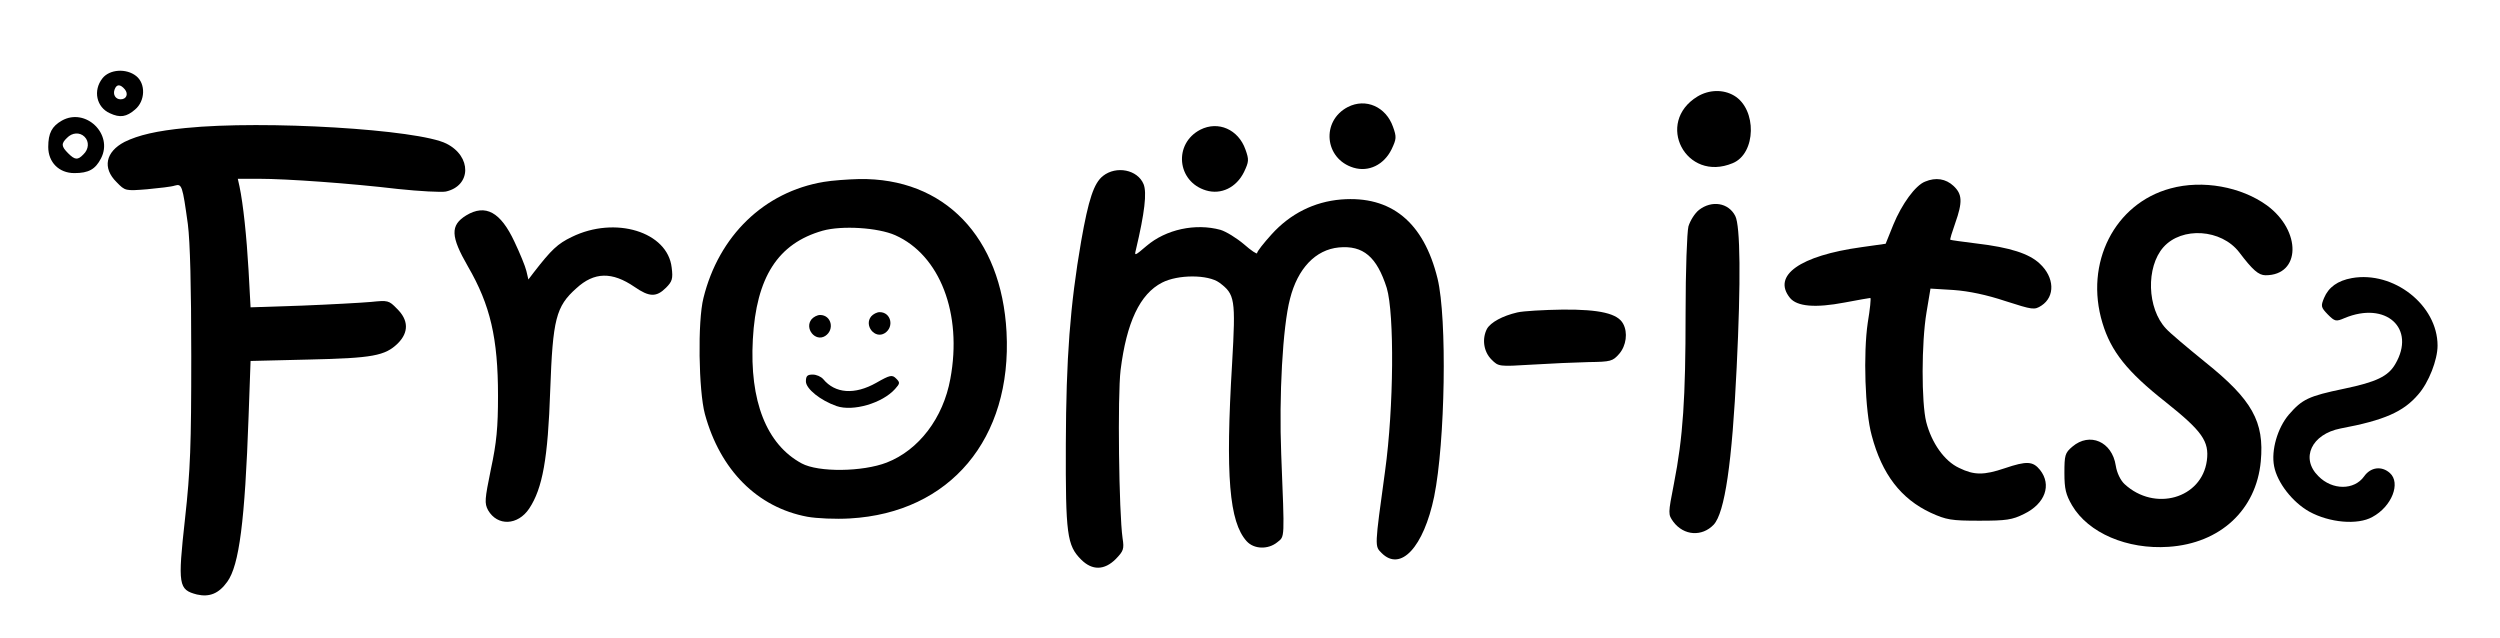 <?xml version="1.0" standalone="no"?>
<!DOCTYPE svg PUBLIC "-//W3C//DTD SVG 20010904//EN"
 "http://www.w3.org/TR/2001/REC-SVG-20010904/DTD/svg10.dtd">
<svg version="1.0" xmlns="http://www.w3.org/2000/svg"
 width="881pt" height="225pt" viewBox="0 0 881 225"
 preserveAspectRatio="xMidYMid meet">

<g transform="translate(0,225) scale(0.1,-0.1)"
fill="#000000" stroke="none">
<path d="M361 1974 c-34 -43 -21 -102 26 -123 36 -17 59 -13 89 13 36 30 38
91 4 118 -35 28 -94 24 -119 -8z m79 -39 c13 -16 6 -35 -15 -35 -18 0 -28 17
-21 35 7 19 20 19 36 0z"/>
<path d="M5982 1910 c-151 -92 -41 -304 124 -235 83 34 86 190 5 238 -39 23
-89 21 -129 -3z"/>
<path d="M4750 1873 c-95 -49 -83 -183 20 -214 53 -16 107 10 134 65 17 36 18
43 5 79 -25 71 -96 102 -159 70z"/>
<path d="M218 1825 c-35 -20 -48 -44 -48 -93 0 -54 38 -92 92 -92 50 0 74 13
94 52 44 85 -54 180 -138 133z m80 -57 c17 -17 15 -44 -4 -62 -20 -21 -30 -20
-54 4 -24 24 -25 34 -4 54 18 19 45 21 62 4z"/>
<path d="M655 1799 c-103 -10 -167 -25 -216 -49 -67 -35 -79 -92 -28 -142 30
-31 31 -31 107 -25 42 4 87 9 98 13 25 7 27 1 46 -136 8 -63 12 -221 12 -465
0 -314 -3 -401 -22 -573 -26 -235 -23 -250 42 -267 44 -10 77 3 107 45 42 58
62 214 75 582 l7 196 206 5 c224 5 268 13 313 57 39 39 38 82 -3 122 -29 30
-32 30 -92 24 -34 -3 -143 -9 -243 -13 l-181 -6 -7 129 c-7 122 -19 235 -32
297 l-6 27 74 0 c98 0 322 -16 491 -36 76 -8 152 -12 168 -9 90 20 92 124 2
169 -99 50 -642 83 -918 55z"/>
<path d="M4230 1793 c-95 -49 -83 -183 20 -214 53 -16 107 10 134 65 17 36 18
43 5 79 -25 71 -96 102 -159 70z"/>
<path d="M3887 1630 c-32 -25 -51 -82 -77 -230 -39 -226 -53 -412 -54 -715 -1
-318 4 -357 54 -407 39 -39 82 -38 122 2 27 28 30 35 24 73 -13 91 -18 503 -7
593 21 168 68 268 146 308 56 29 162 29 202 0 55 -41 58 -57 45 -284 -24 -398
-10 -559 51 -627 26 -29 76 -30 108 -4 27 22 26 5 14 311 -8 203 5 448 31 547
27 107 90 173 172 181 86 8 134 -33 169 -143 27 -91 25 -421 -6 -645 -37 -270
-37 -264 -12 -289 67 -67 148 21 185 199 39 192 46 628 12 768 -49 200 -164
293 -340 279 -95 -8 -179 -50 -245 -123 -28 -31 -51 -60 -51 -66 0 -5 -21 9
-46 31 -26 22 -63 45 -83 51 -88 24 -192 2 -261 -57 -41 -35 -43 -36 -37 -13
31 131 39 201 27 231 -21 51 -96 66 -143 29z"/>
<path d="M2903 1609 c-210 -35 -370 -190 -424 -409 -21 -82 -17 -327 5 -409
54 -198 185 -329 361 -362 33 -6 101 -9 150 -6 353 20 572 281 552 657 -18
335 -219 544 -520 539 -40 -1 -95 -5 -124 -10z m252 -188 c157 -70 237 -276
194 -506 -25 -138 -111 -251 -224 -295 -85 -33 -241 -35 -300 -3 -124 67 -184
220 -172 437 12 219 88 338 246 383 68 19 195 11 256 -16z"/>
<path d="M3070 1135 c-26 -32 13 -81 48 -59 34 22 22 74 -18 74 -10 0 -23 -7
-30 -15z"/>
<path d="M2860 1125 c-26 -32 13 -81 48 -59 34 22 22 74 -18 74 -10 0 -23 -7
-30 -15z"/>
<path d="M2840 906 c0 -26 51 -67 108 -87 58 -20 161 10 206 60 18 20 18 23 4
37 -14 14 -21 13 -70 -15 -76 -43 -145 -38 -187 13 -8 9 -24 16 -37 16 -19 0
-24 -5 -24 -24z"/>
<path d="M6784 1610 c-34 -13 -82 -79 -112 -152 l-27 -67 -85 -12 c-217 -30
-316 -100 -252 -179 25 -30 88 -36 193 -16 47 9 88 16 90 16 3 0 -1 -39 -9
-87 -16 -108 -10 -312 14 -398 36 -136 103 -223 208 -272 55 -25 72 -28 171
-28 95 0 116 3 158 24 74 36 98 102 56 155 -25 31 -47 32 -124 6 -74 -25 -108
-25 -161 1 -52 24 -97 88 -116 162 -17 68 -17 279 1 386 l14 84 82 -5 c54 -4
116 -17 182 -39 97 -31 102 -32 127 -16 49 32 46 100 -6 148 -37 35 -104 57
-223 71 -49 6 -91 12 -92 13 -2 1 6 27 17 58 27 76 25 103 -6 132 -27 25 -62
31 -100 15z"/>
<path d="M7649 1586 c-197 -53 -304 -263 -240 -474 30 -100 87 -172 223 -279
128 -102 154 -138 145 -206 -18 -134 -184 -181 -290 -83 -14 13 -27 39 -31 65
-13 85 -92 119 -153 67 -26 -22 -28 -30 -28 -93 0 -56 5 -76 27 -114 57 -97
194 -156 340 -146 182 12 309 130 325 301 13 140 -30 217 -196 350 -64 52
-126 104 -138 118 -67 71 -71 217 -9 287 65 73 204 64 267 -18 47 -62 68 -81
93 -81 124 0 127 156 5 246 -91 66 -227 91 -340 60z"/>
<path d="M5987 1510 c-15 -12 -31 -38 -37 -58 -5 -21 -10 -153 -10 -307 0
-299 -9 -436 -41 -599 -21 -108 -21 -108 -2 -135 37 -49 101 -53 142 -10 39
42 65 217 81 554 15 304 13 500 -5 534 -24 47 -83 56 -128 21z"/>
<path d="M1643 1491 c-57 -35 -55 -74 6 -180 79 -136 106 -253 106 -456 0
-111 -5 -165 -25 -258 -22 -108 -23 -120 -10 -145 33 -57 105 -54 145 6 47 71
66 176 74 417 9 250 20 295 92 359 63 58 126 59 205 5 52 -36 77 -37 111 -3
22 22 25 32 20 71 -14 126 -199 183 -352 108 -50 -24 -72 -45 -134 -125 l-19
-25 -7 30 c-4 17 -23 63 -42 103 -49 105 -102 134 -170 93z"/>
<path d="M8288 1270 c-50 -9 -82 -32 -98 -70 -12 -29 -11 -33 13 -58 25 -25
29 -26 59 -13 146 61 253 -36 179 -162 -25 -43 -66 -63 -181 -87 -125 -26
-147 -37 -194 -91 -40 -47 -63 -126 -52 -182 11 -58 65 -127 124 -160 71 -39
170 -48 222 -19 69 37 101 120 62 155 -29 26 -68 21 -91 -12 -35 -49 -112 -49
-161 1 -64 63 -24 148 78 168 155 29 222 59 274 120 37 42 68 122 68 172 0
143 -155 264 -302 238z"/>
<path d="M5347 1149 c-52 -12 -94 -35 -107 -58 -18 -35 -12 -80 16 -108 25
-25 26 -25 142 -18 64 4 155 8 200 9 79 1 85 3 108 29 25 29 31 75 14 106 -19
36 -82 51 -213 50 -67 -1 -139 -5 -160 -10z"/>
</g>
</svg>
